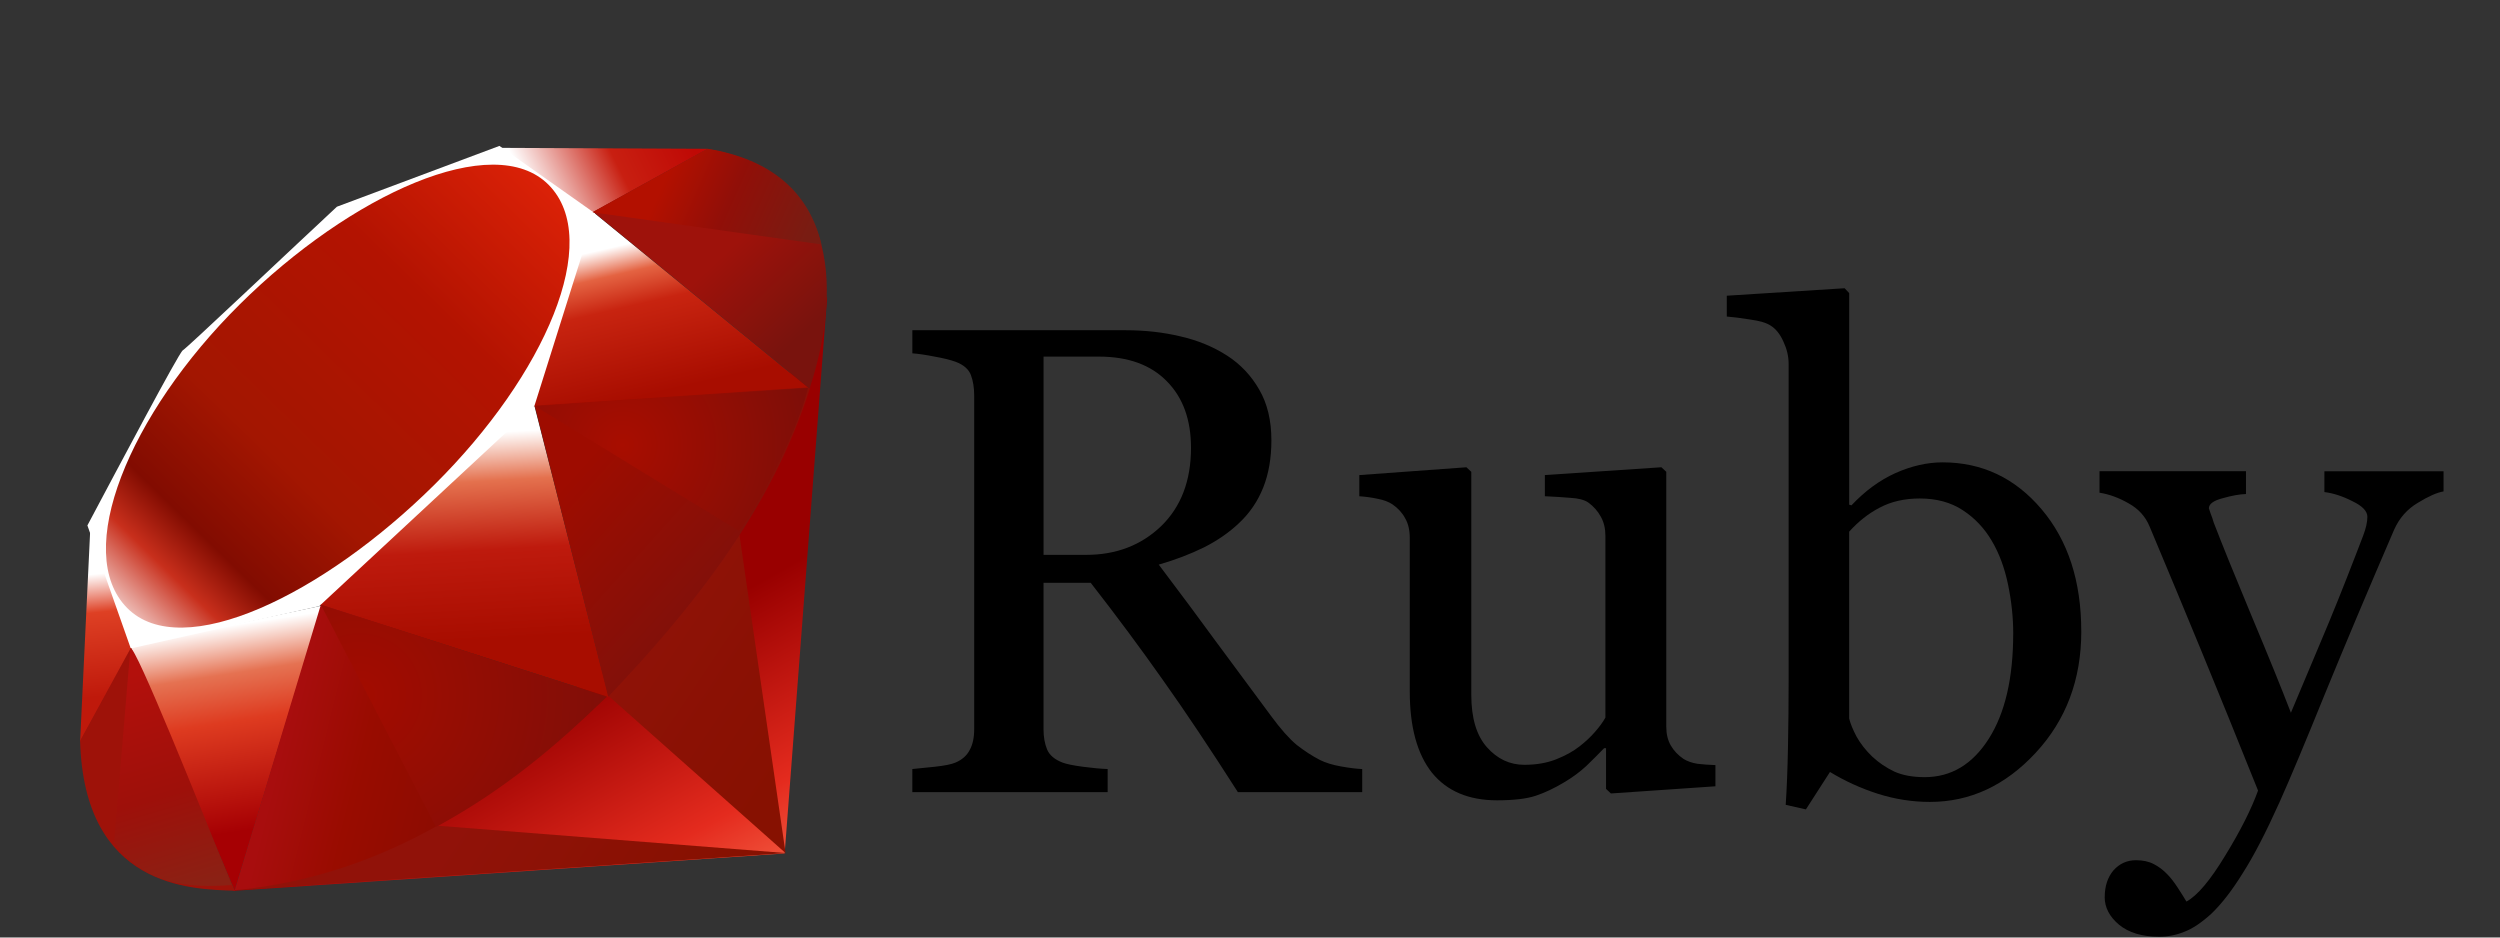 <?xml version="1.0" encoding="UTF-8" standalone="no"?>
<!-- Generator: Adobe Illustrator 12.0.1, SVG Export Plug-In . SVG Version: 6.00 Build 51448)  -->

<svg
   xmlns:dc="http://purl.org/dc/elements/1.1/"
   xmlns:cc="http://creativecommons.org/ns#"
   xmlns:rdf="http://www.w3.org/1999/02/22-rdf-syntax-ns#"
   xmlns:svg="http://www.w3.org/2000/svg"
   xmlns="http://www.w3.org/2000/svg"
   xmlns:xlink="http://www.w3.org/1999/xlink"
   xmlns:sodipodi="http://sodipodi.sourceforge.net/DTD/sodipodi-0.dtd"
   xmlns:inkscape="http://www.inkscape.org/namespaces/inkscape"
   version="1.1"
   id="Layer_1"
   width="120"
   height="45"
   viewBox="0 0 120 45"
   overflow="visible"
   enable-background="new 0 0 198.13 197.58"
   xml:space="preserve"
   inkscape:version="0.91 r13725"
   sodipodi:docname="ruby-ar21.svg"
   style="overflow:visible"
   inkscape:export-filename="/home/amarcuse/site/hackerlogos/ruby/ruby-120x60.png"
   inkscape:export-xdpi="90"
   inkscape:export-ydpi="90"><rect x="0" y="0" width="120" height="45" fill="#333333" stroke="none"/><defs
     id="defs3489"><linearGradient
       id="XMLID_17_-9"
       gradientUnits="userSpaceOnUse"
       x1="174.074"
       y1="215.549"
       x2="132.276"
       y2="141.753"><stop
         offset="0"
         style="stop-color:#FB7655"
         id="stop3272-4" /><stop
         offset="0"
         style="stop-color:#FB7655"
         id="stop3274-5" /><stop
         offset="0.41"
         style="stop-color:#E42B1E"
         id="stop3276-1" /><stop
         offset="0.99"
         style="stop-color:#990000"
         id="stop3278-0" /><stop
         offset="1"
         style="stop-color:#990000"
         id="stop3280-3" /></linearGradient><linearGradient
       id="XMLID_18_-7"
       gradientUnits="userSpaceOnUse"
       x1="194.895"
       y1="153.558"
       x2="141.028"
       y2="117.409"><stop
         offset="0"
         style="stop-color:#871101"
         id="stop3285-8" /><stop
         offset="0"
         style="stop-color:#871101"
         id="stop3287-8" /><stop
         offset="0.99"
         style="stop-color:#911209"
         id="stop3289-6" /><stop
         offset="1"
         style="stop-color:#911209"
         id="stop3291-0" /></linearGradient><linearGradient
       id="XMLID_19_-4"
       gradientUnits="userSpaceOnUse"
       x1="151.795"
       y1="217.785"
       x2="97.93"
       y2="181.638"><stop
         offset="0"
         style="stop-color:#871101"
         id="stop3296-6" /><stop
         offset="0"
         style="stop-color:#871101"
         id="stop3298-7" /><stop
         offset="0.99"
         style="stop-color:#911209"
         id="stop3300-6" /><stop
         offset="1"
         style="stop-color:#911209"
         id="stop3302-0" /></linearGradient><linearGradient
       id="XMLID_20_-9"
       gradientUnits="userSpaceOnUse"
       x1="38.696"
       y1="127.391"
       x2="47.047"
       y2="181.661"><stop
         offset="0"
         style="stop-color:#FFFFFF"
         id="stop3307-7" /><stop
         offset="0"
         style="stop-color:#FFFFFF"
         id="stop3309-5" /><stop
         offset="0.23"
         style="stop-color:#E57252"
         id="stop3311-9" /><stop
         offset="0.46"
         style="stop-color:#DE3B20"
         id="stop3313-7" /><stop
         offset="0.99"
         style="stop-color:#A60003"
         id="stop3315-8" /><stop
         offset="1"
         style="stop-color:#A60003"
         id="stop3317-5" /></linearGradient><linearGradient
       id="XMLID_21_-3"
       gradientUnits="userSpaceOnUse"
       x1="96.133"
       y1="76.715"
       x2="99.21"
       y2="132.102"><stop
         offset="0"
         style="stop-color:#FFFFFF"
         id="stop3322-3" /><stop
         offset="0"
         style="stop-color:#FFFFFF"
         id="stop3324-8" /><stop
         offset="0.23"
         style="stop-color:#E4714E"
         id="stop3326-3" /><stop
         offset="0.56"
         style="stop-color:#BE1A0D"
         id="stop3328-7" /><stop
         offset="0.99"
         style="stop-color:#A80D00"
         id="stop3330-9" /><stop
         offset="1"
         style="stop-color:#A80D00"
         id="stop3332-3" /></linearGradient><linearGradient
       id="XMLID_22_-7"
       gradientUnits="userSpaceOnUse"
       x1="147.103"
       y1="25.521"
       x2="156.314"
       y2="65.216"><stop
         offset="0"
         style="stop-color:#FFFFFF"
         id="stop3337-8" /><stop
         offset="0"
         style="stop-color:#FFFFFF"
         id="stop3339-7" /><stop
         offset="0.18"
         style="stop-color:#E46342"
         id="stop3341-4" /><stop
         offset="0.4"
         style="stop-color:#C82410"
         id="stop3343-1" /><stop
         offset="0.99"
         style="stop-color:#A80D00"
         id="stop3345-9" /><stop
         offset="1"
         style="stop-color:#A80D00"
         id="stop3347-0" /></linearGradient><linearGradient
       id="XMLID_23_-9"
       gradientUnits="userSpaceOnUse"
       x1="118.976"
       y1="11.541"
       x2="158.669"
       y2="-8.305"><stop
         offset="0"
         style="stop-color:#FFFFFF"
         id="stop3352-8" /><stop
         offset="0"
         style="stop-color:#FFFFFF"
         id="stop3354-8" /><stop
         offset="0.54"
         style="stop-color:#C81F11"
         id="stop3356-5" /><stop
         offset="0.99"
         style="stop-color:#BF0905"
         id="stop3358-8" /><stop
         offset="1"
         style="stop-color:#BF0905"
         id="stop3360-4" /></linearGradient><linearGradient
       id="XMLID_24_-3"
       gradientUnits="userSpaceOnUse"
       x1="3.903"
       y1="113.555"
       x2="7.17"
       y2="146.263"><stop
         offset="0"
         style="stop-color:#FFFFFF"
         id="stop3365-7" /><stop
         offset="0"
         style="stop-color:#FFFFFF"
         id="stop3367-1" /><stop
         offset="0.31"
         style="stop-color:#DE4024"
         id="stop3369-3" /><stop
         offset="0.99"
         style="stop-color:#BF190B"
         id="stop3371-8" /><stop
         offset="1"
         style="stop-color:#BF190B"
         id="stop3373-0" /></linearGradient><linearGradient
       id="XMLID_25_-9"
       gradientUnits="userSpaceOnUse"
       x1="-18.556"
       y1="155.105"
       x2="135.015"
       y2="-2.809"><stop
         offset="0"
         style="stop-color:#BD0012"
         id="stop3380-7" /><stop
         offset="0"
         style="stop-color:#BD0012"
         id="stop3382-9" /><stop
         offset="0.07"
         style="stop-color:#FFFFFF"
         id="stop3384-9" /><stop
         offset="0.17"
         style="stop-color:#FFFFFF"
         id="stop3386-3" /><stop
         offset="0.27"
         style="stop-color:#C82F1C"
         id="stop3388-2" /><stop
         offset="0.33"
         style="stop-color:#820C01"
         id="stop3390-4" /><stop
         offset="0.46"
         style="stop-color:#A31601"
         id="stop3392-3" /><stop
         offset="0.72"
         style="stop-color:#B31301"
         id="stop3394-7" /><stop
         offset="0.99"
         style="stop-color:#E82609"
         id="stop3396-1" /><stop
         offset="1"
         style="stop-color:#E82609"
         id="stop3398-2" /></linearGradient><linearGradient
       id="XMLID_26_-2"
       gradientUnits="userSpaceOnUse"
       x1="99.075"
       y1="171.033"
       x2="52.818"
       y2="159.617"><stop
         offset="0"
         style="stop-color:#8C0C01"
         id="stop3403-0" /><stop
         offset="0"
         style="stop-color:#8C0C01"
         id="stop3405-2" /><stop
         offset="0.54"
         style="stop-color:#990C00"
         id="stop3407-1" /><stop
         offset="0.99"
         style="stop-color:#A80D0E"
         id="stop3409-7" /><stop
         offset="1"
         style="stop-color:#A80D0E"
         id="stop3411-5" /></linearGradient><linearGradient
       id="XMLID_27_-1"
       gradientUnits="userSpaceOnUse"
       x1="178.526"
       y1="115.515"
       x2="137.433"
       y2="78.684"><stop
         offset="0"
         style="stop-color:#7E110B"
         id="stop3416-7" /><stop
         offset="0"
         style="stop-color:#7E110B"
         id="stop3418-4" /><stop
         offset="0.99"
         style="stop-color:#9E0C00"
         id="stop3420-1" /><stop
         offset="1"
         style="stop-color:#9E0C00"
         id="stop3422-7" /></linearGradient><linearGradient
       id="XMLID_28_-1"
       gradientUnits="userSpaceOnUse"
       x1="193.624"
       y1="47.937"
       x2="173.154"
       y2="26.054"><stop
         offset="0"
         style="stop-color:#79130D"
         id="stop3427-1" /><stop
         offset="0"
         style="stop-color:#79130D"
         id="stop3429-1" /><stop
         offset="0.99"
         style="stop-color:#9E120B"
         id="stop3431-7" /><stop
         offset="1"
         style="stop-color:#9E120B"
         id="stop3433-0" /></linearGradient><radialGradient
       id="XMLID_29_-4"
       cx="143.832"
       cy="79.388"
       r="50.358"
       gradientUnits="userSpaceOnUse"><stop
         offset="0"
         style="stop-color:#A80D00"
         id="stop3440-0" /><stop
         offset="0"
         style="stop-color:#A80D00"
         id="stop3442-8" /><stop
         offset="0.99"
         style="stop-color:#7E0E08"
         id="stop3444-5" /><stop
         offset="1"
         style="stop-color:#7E0E08"
         id="stop3446-1" /></radialGradient><radialGradient
       id="XMLID_30_-6"
       cx="74.092"
       cy="145.751"
       r="66.944"
       gradientUnits="userSpaceOnUse"><stop
         offset="0"
         style="stop-color:#A30C00"
         id="stop3451-6" /><stop
         offset="0"
         style="stop-color:#A30C00"
         id="stop3453-2" /><stop
         offset="0.99"
         style="stop-color:#800E08"
         id="stop3455-1" /><stop
         offset="1"
         style="stop-color:#800E08"
         id="stop3457-9" /></radialGradient><linearGradient
       id="XMLID_31_-6"
       gradientUnits="userSpaceOnUse"
       x1="26.67"
       y1="197.336"
       x2="9.989"
       y2="140.742"><stop
         offset="0"
         style="stop-color:#8B2114"
         id="stop3462-4" /><stop
         offset="0"
         style="stop-color:#8B2114"
         id="stop3464-8" /><stop
         offset="0.43"
         style="stop-color:#9E100A"
         id="stop3466-0" /><stop
         offset="0.99"
         style="stop-color:#B3100C"
         id="stop3468-8" /><stop
         offset="1"
         style="stop-color:#B3100C"
         id="stop3470-1" /></linearGradient><linearGradient
       id="XMLID_32_-0"
       gradientUnits="userSpaceOnUse"
       x1="154.641"
       y1="9.798"
       x2="192.039"
       y2="26.306"><stop
         offset="0"
         style="stop-color:#B31000"
         id="stop3475-2" /><stop
         offset="0"
         style="stop-color:#B31000"
         id="stop3477-2" /><stop
         offset="0.44"
         style="stop-color:#910F08"
         id="stop3479-9" /><stop
         offset="0.99"
         style="stop-color:#791C12"
         id="stop3481-7" /><stop
         offset="1"
         style="stop-color:#791C12"
         id="stop3483-5" /></linearGradient><linearGradient
       y2="141.753"
       x2="132.276"
       y1="215.549"
       x1="174.074"
       gradientUnits="userSpaceOnUse"
       id="linearGradient3448"
       xlink:href="#XMLID_17_-9"
       inkscape:collect="always" /><linearGradient
       y2="141.753"
       x2="132.276"
       y1="215.549"
       x1="174.074"
       gradientUnits="userSpaceOnUse"
       id="linearGradient3448-4"
       xlink:href="#XMLID_17_-9-6"
       inkscape:collect="always" /><linearGradient
       id="XMLID_17_-9-6"
       gradientUnits="userSpaceOnUse"
       x1="174.074"
       y1="215.549"
       x2="132.276"
       y2="141.753"><stop
         offset="0"
         style="stop-color:#FB7655"
         id="stop3272-4-2" /><stop
         offset="0"
         style="stop-color:#FB7655"
         id="stop3274-5-8" /><stop
         offset="0.41"
         style="stop-color:#E42B1E"
         id="stop3276-1-2" /><stop
         offset="0.99"
         style="stop-color:#990000"
         id="stop3278-0-0" /><stop
         offset="1"
         style="stop-color:#990000"
         id="stop3280-3-4" /></linearGradient><linearGradient
       id="XMLID_18_-7-8"
       gradientUnits="userSpaceOnUse"
       x1="194.895"
       y1="153.558"
       x2="141.028"
       y2="117.409"><stop
         offset="0"
         style="stop-color:#871101"
         id="stop3285-8-1" /><stop
         offset="0"
         style="stop-color:#871101"
         id="stop3287-8-6" /><stop
         offset="0.99"
         style="stop-color:#911209"
         id="stop3289-6-2" /><stop
         offset="1"
         style="stop-color:#911209"
         id="stop3291-0-8" /></linearGradient><linearGradient
       id="XMLID_19_-4-4"
       gradientUnits="userSpaceOnUse"
       x1="151.795"
       y1="217.785"
       x2="97.93"
       y2="181.638"><stop
         offset="0"
         style="stop-color:#871101"
         id="stop3296-6-6" /><stop
         offset="0"
         style="stop-color:#871101"
         id="stop3298-7-7" /><stop
         offset="0.99"
         style="stop-color:#911209"
         id="stop3300-6-6" /><stop
         offset="1"
         style="stop-color:#911209"
         id="stop3302-0-9" /></linearGradient><linearGradient
       id="XMLID_20_-9-2"
       gradientUnits="userSpaceOnUse"
       x1="38.696"
       y1="127.391"
       x2="47.047"
       y2="181.661"><stop
         offset="0"
         style="stop-color:#FFFFFF"
         id="stop3307-7-3" /><stop
         offset="0"
         style="stop-color:#FFFFFF"
         id="stop3309-5-9" /><stop
         offset="0.23"
         style="stop-color:#E57252"
         id="stop3311-9-4" /><stop
         offset="0.46"
         style="stop-color:#DE3B20"
         id="stop3313-7-8" /><stop
         offset="0.99"
         style="stop-color:#A60003"
         id="stop3315-8-8" /><stop
         offset="1"
         style="stop-color:#A60003"
         id="stop3317-5-7" /></linearGradient><linearGradient
       id="XMLID_21_-3-9"
       gradientUnits="userSpaceOnUse"
       x1="96.133"
       y1="76.715"
       x2="99.21"
       y2="132.102"><stop
         offset="0"
         style="stop-color:#FFFFFF"
         id="stop3322-3-8" /><stop
         offset="0"
         style="stop-color:#FFFFFF"
         id="stop3324-8-9" /><stop
         offset="0.23"
         style="stop-color:#E4714E"
         id="stop3326-3-0" /><stop
         offset="0.56"
         style="stop-color:#BE1A0D"
         id="stop3328-7-5" /><stop
         offset="0.99"
         style="stop-color:#A80D00"
         id="stop3330-9-5" /><stop
         offset="1"
         style="stop-color:#A80D00"
         id="stop3332-3-7" /></linearGradient><linearGradient
       id="XMLID_22_-7-9"
       gradientUnits="userSpaceOnUse"
       x1="147.103"
       y1="25.521"
       x2="156.314"
       y2="65.216"><stop
         offset="0"
         style="stop-color:#FFFFFF"
         id="stop3337-8-4" /><stop
         offset="0"
         style="stop-color:#FFFFFF"
         id="stop3339-7-9" /><stop
         offset="0.18"
         style="stop-color:#E46342"
         id="stop3341-4-9" /><stop
         offset="0.4"
         style="stop-color:#C82410"
         id="stop3343-1-6" /><stop
         offset="0.99"
         style="stop-color:#A80D00"
         id="stop3345-9-2" /><stop
         offset="1"
         style="stop-color:#A80D00"
         id="stop3347-0-3" /></linearGradient><linearGradient
       id="XMLID_23_-9-6"
       gradientUnits="userSpaceOnUse"
       x1="118.976"
       y1="11.541"
       x2="158.669"
       y2="-8.305"><stop
         offset="0"
         style="stop-color:#FFFFFF"
         id="stop3352-8-3" /><stop
         offset="0"
         style="stop-color:#FFFFFF"
         id="stop3354-8-2" /><stop
         offset="0.54"
         style="stop-color:#C81F11"
         id="stop3356-5-8" /><stop
         offset="0.99"
         style="stop-color:#BF0905"
         id="stop3358-8-3" /><stop
         offset="1"
         style="stop-color:#BF0905"
         id="stop3360-4-6" /></linearGradient><linearGradient
       id="XMLID_24_-3-4"
       gradientUnits="userSpaceOnUse"
       x1="3.903"
       y1="113.555"
       x2="7.17"
       y2="146.263"><stop
         offset="0"
         style="stop-color:#FFFFFF"
         id="stop3365-7-2" /><stop
         offset="0"
         style="stop-color:#FFFFFF"
         id="stop3367-1-5" /><stop
         offset="0.31"
         style="stop-color:#DE4024"
         id="stop3369-3-5" /><stop
         offset="0.99"
         style="stop-color:#BF190B"
         id="stop3371-8-5" /><stop
         offset="1"
         style="stop-color:#BF190B"
         id="stop3373-0-8" /></linearGradient><linearGradient
       id="XMLID_25_-9-6"
       gradientUnits="userSpaceOnUse"
       x1="-18.556"
       y1="155.105"
       x2="135.015"
       y2="-2.809"><stop
         offset="0"
         style="stop-color:#BD0012"
         id="stop3380-7-9" /><stop
         offset="0"
         style="stop-color:#BD0012"
         id="stop3382-9-9" /><stop
         offset="0.07"
         style="stop-color:#FFFFFF"
         id="stop3384-9-4" /><stop
         offset="0.17"
         style="stop-color:#FFFFFF"
         id="stop3386-3-7" /><stop
         offset="0.27"
         style="stop-color:#C82F1C"
         id="stop3388-2-0" /><stop
         offset="0.33"
         style="stop-color:#820C01"
         id="stop3390-4-5" /><stop
         offset="0.46"
         style="stop-color:#A31601"
         id="stop3392-3-8" /><stop
         offset="0.72"
         style="stop-color:#B31301"
         id="stop3394-7-0" /><stop
         offset="0.99"
         style="stop-color:#E82609"
         id="stop3396-1-0" /><stop
         offset="1"
         style="stop-color:#E82609"
         id="stop3398-2-5" /></linearGradient><linearGradient
       id="XMLID_26_-2-8"
       gradientUnits="userSpaceOnUse"
       x1="99.075"
       y1="171.033"
       x2="52.818"
       y2="159.617"><stop
         offset="0"
         style="stop-color:#8C0C01"
         id="stop3403-0-2" /><stop
         offset="0"
         style="stop-color:#8C0C01"
         id="stop3405-2-9" /><stop
         offset="0.54"
         style="stop-color:#990C00"
         id="stop3407-1-9" /><stop
         offset="0.99"
         style="stop-color:#A80D0E"
         id="stop3409-7-3" /><stop
         offset="1"
         style="stop-color:#A80D0E"
         id="stop3411-5-7" /></linearGradient><linearGradient
       id="XMLID_27_-1-3"
       gradientUnits="userSpaceOnUse"
       x1="178.526"
       y1="115.515"
       x2="137.433"
       y2="78.684"><stop
         offset="0"
         style="stop-color:#7E110B"
         id="stop3416-7-7" /><stop
         offset="0"
         style="stop-color:#7E110B"
         id="stop3418-4-3" /><stop
         offset="0.99"
         style="stop-color:#9E0C00"
         id="stop3420-1-7" /><stop
         offset="1"
         style="stop-color:#9E0C00"
         id="stop3422-7-1" /></linearGradient><linearGradient
       id="XMLID_28_-1-3"
       gradientUnits="userSpaceOnUse"
       x1="193.624"
       y1="47.937"
       x2="173.154"
       y2="26.054"><stop
         offset="0"
         style="stop-color:#79130D"
         id="stop3427-1-2" /><stop
         offset="0"
         style="stop-color:#79130D"
         id="stop3429-1-9" /><stop
         offset="0.99"
         style="stop-color:#9E120B"
         id="stop3431-7-7" /><stop
         offset="1"
         style="stop-color:#9E120B"
         id="stop3433-0-5" /></linearGradient><radialGradient
       id="XMLID_29_-4-4"
       cx="143.832"
       cy="79.388"
       r="50.358"
       gradientUnits="userSpaceOnUse"><stop
         offset="0"
         style="stop-color:#A80D00"
         id="stop3440-0-4" /><stop
         offset="0"
         style="stop-color:#A80D00"
         id="stop3442-8-0" /><stop
         offset="0.99"
         style="stop-color:#7E0E08"
         id="stop3444-5-5" /><stop
         offset="1"
         style="stop-color:#7E0E08"
         id="stop3446-1-1" /></radialGradient><radialGradient
       id="XMLID_30_-6-1"
       cx="74.092"
       cy="145.751"
       r="66.944"
       gradientUnits="userSpaceOnUse"><stop
         offset="0"
         style="stop-color:#A30C00"
         id="stop3451-6-6" /><stop
         offset="0"
         style="stop-color:#A30C00"
         id="stop3453-2-5" /><stop
         offset="0.99"
         style="stop-color:#800E08"
         id="stop3455-1-0" /><stop
         offset="1"
         style="stop-color:#800E08"
         id="stop3457-9-6" /></radialGradient><linearGradient
       id="XMLID_31_-6-2"
       gradientUnits="userSpaceOnUse"
       x1="26.67"
       y1="197.336"
       x2="9.989"
       y2="140.742"><stop
         offset="0"
         style="stop-color:#8B2114"
         id="stop3462-4-8" /><stop
         offset="0"
         style="stop-color:#8B2114"
         id="stop3464-8-9" /><stop
         offset="0.43"
         style="stop-color:#9E100A"
         id="stop3466-0-3" /><stop
         offset="0.99"
         style="stop-color:#B3100C"
         id="stop3468-8-6" /><stop
         offset="1"
         style="stop-color:#B3100C"
         id="stop3470-1-9" /></linearGradient><linearGradient
       id="XMLID_32_-0-7"
       gradientUnits="userSpaceOnUse"
       x1="154.641"
       y1="9.798"
       x2="192.039"
       y2="26.306"><stop
         offset="0"
         style="stop-color:#B31000"
         id="stop3475-2-5" /><stop
         offset="0"
         style="stop-color:#B31000"
         id="stop3477-2-8" /><stop
         offset="0.44"
         style="stop-color:#910F08"
         id="stop3479-9-0" /><stop
         offset="0.99"
         style="stop-color:#791C12"
         id="stop3481-7-3" /><stop
         offset="1"
         style="stop-color:#791C12"
         id="stop3483-5-2" /></linearGradient><linearGradient
       y2="26.306"
       x2="192.039"
       y1="9.798"
       x1="154.641"
       gradientUnits="userSpaceOnUse"
       id="linearGradient3658"
       xlink:href="#XMLID_32_-0-7"
       inkscape:collect="always" /></defs><sodipodi:namedview
     pagecolor="#ffffff"
     bordercolor="#666666"
     borderopacity="1"
     objecttolerance="10"
     gridtolerance="10"
     guidetolerance="10"
     inkscape:pageopacity="0"
     inkscape:pageshadow="2"
     inkscape:window-width="1535"
     inkscape:window-height="1176"
     id="namedview3487"
     showgrid="false"
     inkscape:zoom="8.2613642"
     inkscape:cx="63.904915"
     inkscape:cy="30"
     inkscape:window-x="65"
     inkscape:window-y="24"
     inkscape:window-maximized="1"
     inkscape:current-layer="Layer_1" /><linearGradient
     id="XMLID_17_"
     gradientUnits="userSpaceOnUse"
     x1="174.074"
     y1="215.549"
     x2="132.276"
     y2="141.753"><stop
       offset="0"
       style="stop-color:#FB7655"
       id="stop3272" /><stop
       offset="0"
       style="stop-color:#FB7655"
       id="stop3274" /><stop
       offset="0.41"
       style="stop-color:#E42B1E"
       id="stop3276" /><stop
       offset="0.99"
       style="stop-color:#990000"
       id="stop3278" /><stop
       offset="1"
       style="stop-color:#990000"
       id="stop3280" /></linearGradient><linearGradient
     id="XMLID_18_"
     gradientUnits="userSpaceOnUse"
     x1="194.895"
     y1="153.558"
     x2="141.028"
     y2="117.409"><stop
       offset="0"
       style="stop-color:#871101"
       id="stop3285" /><stop
       offset="0"
       style="stop-color:#871101"
       id="stop3287" /><stop
       offset="0.99"
       style="stop-color:#911209"
       id="stop3289" /><stop
       offset="1"
       style="stop-color:#911209"
       id="stop3291" /></linearGradient><linearGradient
     id="XMLID_19_"
     gradientUnits="userSpaceOnUse"
     x1="151.795"
     y1="217.785"
     x2="97.93"
     y2="181.638"><stop
       offset="0"
       style="stop-color:#871101"
       id="stop3296" /><stop
       offset="0"
       style="stop-color:#871101"
       id="stop3298" /><stop
       offset="0.99"
       style="stop-color:#911209"
       id="stop3300" /><stop
       offset="1"
       style="stop-color:#911209"
       id="stop3302" /></linearGradient><linearGradient
     id="XMLID_20_"
     gradientUnits="userSpaceOnUse"
     x1="38.696"
     y1="127.391"
     x2="47.047"
     y2="181.661"><stop
       offset="0"
       style="stop-color:#FFFFFF"
       id="stop3307" /><stop
       offset="0"
       style="stop-color:#FFFFFF"
       id="stop3309" /><stop
       offset="0.23"
       style="stop-color:#E57252"
       id="stop3311" /><stop
       offset="0.46"
       style="stop-color:#DE3B20"
       id="stop3313" /><stop
       offset="0.99"
       style="stop-color:#A60003"
       id="stop3315" /><stop
       offset="1"
       style="stop-color:#A60003"
       id="stop3317" /></linearGradient><linearGradient
     id="XMLID_21_"
     gradientUnits="userSpaceOnUse"
     x1="96.133"
     y1="76.715"
     x2="99.21"
     y2="132.102"><stop
       offset="0"
       style="stop-color:#FFFFFF"
       id="stop3322" /><stop
       offset="0"
       style="stop-color:#FFFFFF"
       id="stop3324" /><stop
       offset="0.23"
       style="stop-color:#E4714E"
       id="stop3326" /><stop
       offset="0.56"
       style="stop-color:#BE1A0D"
       id="stop3328" /><stop
       offset="0.99"
       style="stop-color:#A80D00"
       id="stop3330" /><stop
       offset="1"
       style="stop-color:#A80D00"
       id="stop3332" /></linearGradient><linearGradient
     id="XMLID_22_"
     gradientUnits="userSpaceOnUse"
     x1="147.103"
     y1="25.521"
     x2="156.314"
     y2="65.216"><stop
       offset="0"
       style="stop-color:#FFFFFF"
       id="stop3337" /><stop
       offset="0"
       style="stop-color:#FFFFFF"
       id="stop3339" /><stop
       offset="0.18"
       style="stop-color:#E46342"
       id="stop3341" /><stop
       offset="0.4"
       style="stop-color:#C82410"
       id="stop3343" /><stop
       offset="0.99"
       style="stop-color:#A80D00"
       id="stop3345" /><stop
       offset="1"
       style="stop-color:#A80D00"
       id="stop3347" /></linearGradient><linearGradient
     id="XMLID_23_"
     gradientUnits="userSpaceOnUse"
     x1="118.976"
     y1="11.541"
     x2="158.669"
     y2="-8.305"><stop
       offset="0"
       style="stop-color:#FFFFFF"
       id="stop3352" /><stop
       offset="0"
       style="stop-color:#FFFFFF"
       id="stop3354" /><stop
       offset="0.54"
       style="stop-color:#C81F11"
       id="stop3356" /><stop
       offset="0.99"
       style="stop-color:#BF0905"
       id="stop3358" /><stop
       offset="1"
       style="stop-color:#BF0905"
       id="stop3360" /></linearGradient><linearGradient
     id="XMLID_24_"
     gradientUnits="userSpaceOnUse"
     x1="3.903"
     y1="113.555"
     x2="7.17"
     y2="146.263"><stop
       offset="0"
       style="stop-color:#FFFFFF"
       id="stop3365" /><stop
       offset="0"
       style="stop-color:#FFFFFF"
       id="stop3367" /><stop
       offset="0.31"
       style="stop-color:#DE4024"
       id="stop3369" /><stop
       offset="0.99"
       style="stop-color:#BF190B"
       id="stop3371" /><stop
       offset="1"
       style="stop-color:#BF190B"
       id="stop3373" /></linearGradient><linearGradient
     id="XMLID_25_"
     gradientUnits="userSpaceOnUse"
     x1="-18.556"
     y1="155.105"
     x2="135.015"
     y2="-2.809"><stop
       offset="0"
       style="stop-color:#BD0012"
       id="stop3380" /><stop
       offset="0"
       style="stop-color:#BD0012"
       id="stop3382" /><stop
       offset="0.07"
       style="stop-color:#FFFFFF"
       id="stop3384" /><stop
       offset="0.17"
       style="stop-color:#FFFFFF"
       id="stop3386" /><stop
       offset="0.27"
       style="stop-color:#C82F1C"
       id="stop3388" /><stop
       offset="0.33"
       style="stop-color:#820C01"
       id="stop3390" /><stop
       offset="0.46"
       style="stop-color:#A31601"
       id="stop3392" /><stop
       offset="0.72"
       style="stop-color:#B31301"
       id="stop3394" /><stop
       offset="0.99"
       style="stop-color:#E82609"
       id="stop3396" /><stop
       offset="1"
       style="stop-color:#E82609"
       id="stop3398" /></linearGradient><linearGradient
     id="XMLID_26_"
     gradientUnits="userSpaceOnUse"
     x1="99.075"
     y1="171.033"
     x2="52.818"
     y2="159.617"><stop
       offset="0"
       style="stop-color:#8C0C01"
       id="stop3403" /><stop
       offset="0"
       style="stop-color:#8C0C01"
       id="stop3405" /><stop
       offset="0.54"
       style="stop-color:#990C00"
       id="stop3407" /><stop
       offset="0.99"
       style="stop-color:#A80D0E"
       id="stop3409" /><stop
       offset="1"
       style="stop-color:#A80D0E"
       id="stop3411" /></linearGradient><linearGradient
     id="XMLID_27_"
     gradientUnits="userSpaceOnUse"
     x1="178.526"
     y1="115.515"
     x2="137.433"
     y2="78.684"><stop
       offset="0"
       style="stop-color:#7E110B"
       id="stop3416" /><stop
       offset="0"
       style="stop-color:#7E110B"
       id="stop3418" /><stop
       offset="0.99"
       style="stop-color:#9E0C00"
       id="stop3420" /><stop
       offset="1"
       style="stop-color:#9E0C00"
       id="stop3422" /></linearGradient><linearGradient
     id="XMLID_28_"
     gradientUnits="userSpaceOnUse"
     x1="193.624"
     y1="47.937"
     x2="173.154"
     y2="26.054"><stop
       offset="0"
       style="stop-color:#79130D"
       id="stop3427" /><stop
       offset="0"
       style="stop-color:#79130D"
       id="stop3429" /><stop
       offset="0.99"
       style="stop-color:#9E120B"
       id="stop3431" /><stop
       offset="1"
       style="stop-color:#9E120B"
       id="stop3433" /></linearGradient><radialGradient
     id="XMLID_29_"
     cx="143.832"
     cy="79.388"
     r="50.358"
     gradientUnits="userSpaceOnUse"><stop
       offset="0"
       style="stop-color:#A80D00"
       id="stop3440" /><stop
       offset="0"
       style="stop-color:#A80D00"
       id="stop3442" /><stop
       offset="0.99"
       style="stop-color:#7E0E08"
       id="stop3444" /><stop
       offset="1"
       style="stop-color:#7E0E08"
       id="stop3446" /></radialGradient><radialGradient
     id="XMLID_30_"
     cx="74.092"
     cy="145.751"
     r="66.944"
     gradientUnits="userSpaceOnUse"><stop
       offset="0"
       style="stop-color:#A30C00"
       id="stop3451" /><stop
       offset="0"
       style="stop-color:#A30C00"
       id="stop3453" /><stop
       offset="0.99"
       style="stop-color:#800E08"
       id="stop3455" /><stop
       offset="1"
       style="stop-color:#800E08"
       id="stop3457" /></radialGradient><linearGradient
     id="XMLID_31_"
     gradientUnits="userSpaceOnUse"
     x1="26.67"
     y1="197.336"
     x2="9.989"
     y2="140.742"><stop
       offset="0"
       style="stop-color:#8B2114"
       id="stop3462" /><stop
       offset="0"
       style="stop-color:#8B2114"
       id="stop3464" /><stop
       offset="0.43"
       style="stop-color:#9E100A"
       id="stop3466" /><stop
       offset="0.99"
       style="stop-color:#B3100C"
       id="stop3468" /><stop
       offset="1"
       style="stop-color:#B3100C"
       id="stop3470" /></linearGradient><linearGradient
     id="XMLID_32_"
     gradientUnits="userSpaceOnUse"
     x1="154.641"
     y1="9.798"
     x2="192.039"
     y2="26.306"><stop
       offset="0"
       style="stop-color:#B31000"
       id="stop3475" /><stop
       offset="0"
       style="stop-color:#B31000"
       id="stop3477" /><stop
       offset="0.44"
       style="stop-color:#910F08"
       id="stop3479" /><stop
       offset="0.99"
       style="stop-color:#791C12"
       id="stop3481" /><stop
       offset="1"
       style="stop-color:#791C12"
       id="stop3483" /></linearGradient><path
     inkscape:connector-curvature="0"
     id="path3206"
     style="font-size:32px;font-style:normal;font-variant:normal;font-weight:normal;font-stretch:normal;line-height:125%;letter-spacing:0px;word-spacing:0px;fill:#000000;fill-opacity:1;stroke:none;font-family:Georgia;-inkscape-font-specification:Georgia"
     d="m 65.387,38.023 -5.969,0 c -1.323,-2.073 -2.521,-3.865 -3.594,-5.375 -1.063,-1.51 -2.219,-3.068 -3.469,-4.672 l -2.266,0 0,7.031 c -1e-5,0.365 0.057,0.688 0.172,0.969 0.115,0.271 0.359,0.479 0.734,0.625 0.187,0.073 0.516,0.141 0.984,0.203 0.469,0.062 0.865,0.099 1.188,0.109 l 0,1.109 -9.375,0 0,-1.109 c 0.25,-0.021 0.609,-0.057 1.078,-0.109 0.479,-0.052 0.812,-0.12 1,-0.203 0.312,-0.135 0.536,-0.333 0.672,-0.594 0.146,-0.26 0.219,-0.594 0.219,-1 l 0,-16.031 c 0,-0.365 -0.052,-0.687 -0.156,-0.969 -0.104,-0.281 -0.349,-0.495 -0.734,-0.641 -0.26,-0.094 -0.599,-0.177 -1.016,-0.25 -0.417,-0.083 -0.771,-0.135 -1.062,-0.156 l 0,-1.109 10.234,0 c 0.937,3e-5 1.818,0.099 2.641,0.297 0.823,0.188 1.568,0.495 2.234,0.922 0.646,0.417 1.161,0.964 1.547,1.641 0.385,0.667 0.578,1.474 0.578,2.422 -2e-5,0.854 -0.13,1.609 -0.391,2.266 -0.26,0.656 -0.646,1.224 -1.156,1.703 -0.469,0.448 -1.031,0.839 -1.688,1.172 -0.656,0.323 -1.38,0.599 -2.172,0.828 1.094,1.448 2,2.667 2.719,3.656 0.729,0.99 1.62,2.193 2.672,3.609 0.458,0.625 0.87,1.089 1.234,1.391 0.375,0.292 0.745,0.531 1.109,0.719 0.271,0.135 0.609,0.24 1.016,0.312 0.406,0.073 0.745,0.115 1.016,0.125 l 0,1.109 M 57.168,21.492 C 57.168,20.148 56.783,19.086 56.012,18.305 55.241,17.513 54.152,17.117 52.746,17.117 l -2.656,0 0,9.516 2.047,0 c 1.437,1.1e-5 2.635,-0.458 3.594,-1.375 0.958,-0.927 1.437,-2.182 1.438,-3.766" /><path
     inkscape:connector-curvature="0"
     id="path3208"
     style="font-size:32px;font-style:normal;font-variant:normal;font-weight:normal;font-stretch:normal;line-height:125%;letter-spacing:0px;word-spacing:0px;fill:#000000;fill-opacity:1;stroke:none;font-family:Georgia;-inkscape-font-specification:Georgia"
     d="m 82.34,37.742 -5.016,0.344 -0.234,-0.219 0,-1.953 -0.094,0 c -0.25,0.26 -0.531,0.542 -0.844,0.844 -0.313,0.292 -0.672,0.557 -1.078,0.797 -0.469,0.281 -0.922,0.495 -1.359,0.641 -0.438,0.146 -1.057,0.219 -1.859,0.219 -1.365,0 -2.406,-0.443 -3.125,-1.328 -0.708,-0.896 -1.062,-2.193 -1.062,-3.891 l 0,-7.375 c 0,-0.375 -0.073,-0.687 -0.219,-0.938 -0.135,-0.26 -0.339,-0.484 -0.609,-0.672 -0.188,-0.125 -0.422,-0.214 -0.703,-0.266 -0.281,-0.062 -0.578,-0.104 -0.891,-0.125 l 0,-1.016 5.141,-0.375 0.234,0.219 0,10.703 c -10e-6,1.115 0.25,1.953 0.75,2.516 0.5,0.563 1.099,0.844 1.797,0.844 0.573,10e-7 1.083,-0.089 1.531,-0.266 0.448,-0.177 0.823,-0.385 1.125,-0.625 0.281,-0.219 0.526,-0.448 0.734,-0.688 0.219,-0.25 0.385,-0.479 0.5,-0.688 l 0,-8.734 c -2e-5,-0.344 -0.073,-0.646 -0.219,-0.906 -0.146,-0.271 -0.349,-0.5 -0.609,-0.688 -0.188,-0.125 -0.469,-0.198 -0.844,-0.219 -0.365,-0.031 -0.776,-0.057 -1.234,-0.078 l 0,-1.016 5.594,-0.375 0.234,0.219 0,12.234 c -2e-5,0.354 0.073,0.656 0.219,0.906 0.146,0.25 0.349,0.464 0.609,0.641 0.187,0.115 0.411,0.193 0.672,0.234 0.26,0.031 0.547,0.052 0.859,0.062 l 0,1.016" /><path
     inkscape:connector-curvature="0"
     id="path3210"
     style="font-size:32px;font-style:normal;font-variant:normal;font-weight:normal;font-stretch:normal;line-height:125%;letter-spacing:0px;word-spacing:0px;fill:#000000;fill-opacity:1;stroke:none;font-family:Georgia;-inkscape-font-specification:Georgia"
     d="m 99.902,30.305 c -2e-5,2.313 -0.729,4.255 -2.188,5.828 -1.458,1.573 -3.151,2.359 -5.078,2.359 -0.844,0 -1.677,-0.13 -2.5,-0.391 -0.813,-0.26 -1.578,-0.609 -2.297,-1.047 l -1.156,1.797 -0.969,-0.219 c 0.052,-0.771 0.088,-1.698 0.109,-2.781 0.021,-1.083 0.031,-2.13 0.031,-3.141 l 0,-15.25 c 0,-0.354 -0.083,-0.708 -0.25,-1.062 -0.156,-0.354 -0.359,-0.609 -0.609,-0.766 -0.198,-0.135 -0.531,-0.234 -1,-0.297 -0.458,-0.073 -0.828,-0.12 -1.109,-0.141 l 0,-1 5.656,-0.359 0.219,0.234 0,10.156 0.109,0.031 c 0.646,-0.687 1.349,-1.203 2.109,-1.547 0.771,-0.344 1.526,-0.516 2.266,-0.516 1.896,1.6e-5 3.479,0.75 4.75,2.25 1.271,1.5 1.906,3.453 1.906,5.859 m -3.266,0.109 c -1e-5,-0.771 -0.083,-1.557 -0.25,-2.359 -0.167,-0.802 -0.427,-1.5 -0.781,-2.094 -0.354,-0.604 -0.818,-1.094 -1.391,-1.469 -0.573,-0.375 -1.26,-0.562 -2.062,-0.562 -0.729,1.4e-5 -1.37,0.146 -1.922,0.438 -0.542,0.281 -1.031,0.667 -1.469,1.156 l 0,8.969 c 0.062,0.25 0.182,0.542 0.359,0.875 0.187,0.333 0.437,0.651 0.75,0.953 0.312,0.292 0.667,0.531 1.062,0.719 0.396,0.177 0.88,0.266 1.453,0.266 1.271,10e-7 2.297,-0.615 3.078,-1.844 0.781,-1.229 1.172,-2.911 1.172,-5.047" /><path
     inkscape:connector-curvature="0"
     id="path3212"
     style="font-size:32px;font-style:normal;font-variant:normal;font-weight:normal;font-stretch:normal;line-height:125%;letter-spacing:0px;word-spacing:0px;fill:#000000;fill-opacity:1;stroke:none;font-family:Georgia;-inkscape-font-specification:Georgia"
     d="m 101.027,43.055 c 0,-0.521 0.141,-0.948 0.422,-1.281 0.292,-0.323 0.651,-0.484 1.078,-0.484 0.333,-3e-6 0.62,0.062 0.859,0.188 0.24,0.125 0.453,0.286 0.641,0.484 0.156,0.156 0.323,0.37 0.5,0.641 0.177,0.271 0.318,0.495 0.422,0.672 0.521,-0.281 1.141,-1.016 1.859,-2.203 0.729,-1.188 1.255,-2.229 1.578,-3.125 -0.99,-2.469 -1.885,-4.677 -2.688,-6.625 -0.802,-1.948 -1.641,-3.964 -2.516,-6.047 -0.198,-0.479 -0.531,-0.849 -1,-1.109 -0.469,-0.271 -0.938,-0.443 -1.406,-0.516 l 0,-1.031 7.031,0 0,1.094 c -0.313,0.01 -0.688,0.078 -1.125,0.203 -0.438,0.115 -0.656,0.276 -0.656,0.484 -10e-6,1.4e-5 0.026,0.078 0.078,0.234 0.062,0.156 0.115,0.307 0.156,0.453 0.396,1.031 1,2.521 1.812,4.469 0.812,1.938 1.443,3.49 1.891,4.656 0.469,-1.115 0.953,-2.266 1.453,-3.453 0.51,-1.198 1.078,-2.609 1.703,-4.234 0.073,-0.198 0.177,-0.469 0.312,-0.812 0.135,-0.354 0.203,-0.656 0.203,-0.906 -1e-5,-0.271 -0.24,-0.521 -0.719,-0.75 -0.469,-0.24 -0.917,-0.385 -1.344,-0.438 l 0,-1 5.719,0 0,0.969 c -0.313,0.052 -0.724,0.234 -1.234,0.547 -0.51,0.302 -0.891,0.734 -1.141,1.297 -1.24,2.875 -2.344,5.495 -3.312,7.859 -0.958,2.365 -1.688,4.104 -2.188,5.219 -0.656,1.458 -1.245,2.594 -1.766,3.406 -0.51,0.823 -1.01,1.469 -1.5,1.938 -0.479,0.437 -0.917,0.729 -1.312,0.875 -0.385,0.156 -0.786,0.234 -1.203,0.234 -0.812,-7e-6 -1.453,-0.193 -1.922,-0.578 -0.458,-0.385 -0.688,-0.828 -0.688,-1.328" /><g
     style="overflow:visible"
     id="g3212-9"
     transform="matrix(0.181,0,0,0.181,3.844,7.003)"><polygon
       id="polygon3282-8"
       points="153.5,130.41 40.38,197.58 186.849,187.641 198.13,39.95 "
       clip-rule="evenodd"
       style="fill:url(#linearGradient3448-4);fill-rule:evenodd" /><polygon
       id="polygon3293-1"
       points="187.089,187.54 174.5,100.65 140.209,145.93 "
       clip-rule="evenodd"
       style="fill:url(#XMLID_18_-7-8);fill-rule:evenodd" /><polygon
       id="polygon3304-0"
       points="187.259,187.54 95.03,180.3 40.87,197.391 "
       clip-rule="evenodd"
       style="fill:url(#XMLID_19_-4-4);fill-rule:evenodd" /><polygon
       id="polygon3319-2"
       points="41,197.41 64.04,121.93 13.34,132.771 "
       clip-rule="evenodd"
       style="fill:url(#XMLID_20_-9-2);fill-rule:evenodd" /><polygon
       id="polygon3334-3"
       points="140.2,146.18 119,63.14 58.33,120.01 "
       clip-rule="evenodd"
       style="fill:url(#XMLID_21_-3-9);fill-rule:evenodd" /><polygon
       id="polygon3349-2"
       points="193.32,64.31 135.97,17.47 120,69.1 "
       clip-rule="evenodd"
       style="fill:url(#XMLID_22_-7-9);fill-rule:evenodd" /><polygon
       id="polygon3362-1"
       points="166.5,0.77 132.77,19.41 111.49,0.52 "
       clip-rule="evenodd"
       style="fill:url(#XMLID_23_-9-6);fill-rule:evenodd" /><polygon
       id="polygon3375-8"
       points="0,158.09 14.13,132.32 2.7,101.62 "
       clip-rule="evenodd"
       style="fill:url(#XMLID_24_-3-4);fill-rule:evenodd" /><path
       id="path3377-6"
       d="m 1.94,100.65 11.5,32.62 49.97,-11.211 57.05,-53.02 L 136.56,17.9 111.209,0 68.109,16.13 C 54.53,28.76 28.18,53.75 27.23,54.22 26.29,54.7 9.83,85.81 1.94,100.65 z"
       clip-rule="evenodd"
       inkscape:connector-curvature="0"
       style="fill:#ffffff;fill-rule:evenodd" /><path
       id="path3400-6"
       d="m 42.32,42.05 c 29.43,-29.18 67.37,-46.42 81.93,-31.73 14.551,14.69 -0.88,50.39 -30.31,79.56 -29.43,29.17 -66.9,47.36 -81.45,32.67 -14.56,-14.68 0.4,-51.33 29.83,-80.5 z"
       clip-rule="evenodd"
       inkscape:connector-curvature="0"
       style="fill:url(#XMLID_25_-9-6);fill-rule:evenodd" /><path
       id="path3413-0"
       d="m 41,197.38 22.86,-75.72 75.92,24.39 C 112.33,171.79 81.8,193.55 41,197.38 z"
       clip-rule="evenodd"
       inkscape:connector-curvature="0"
       style="fill:url(#XMLID_26_-2-8);fill-rule:evenodd" /><path
       id="path3424-3"
       d="m 120.56,68.89 19.49,77.2 C 162.98,121.98 183.56,96.06 193.639,64 l -73.079,4.89 z"
       clip-rule="evenodd"
       inkscape:connector-curvature="0"
       style="fill:url(#XMLID_27_-1-3);fill-rule:evenodd" /><path
       id="path3435-9"
       d="m 193.44,64.39 c 7.8,-23.54 9.6,-57.31 -27.181,-63.58 l -30.18,16.67 57.361,46.91 z"
       clip-rule="evenodd"
       inkscape:connector-curvature="0"
       style="fill:url(#XMLID_28_-1-3);fill-rule:evenodd" /><path
       id="path3437-4"
       d="m 0,157.75 c 1.08,38.851 29.11,39.43 41.05,39.771 L 13.47,133.11 0,157.75 z"
       clip-rule="evenodd"
       inkscape:connector-curvature="0"
       style="fill:#9e1209;fill-rule:evenodd" /><path
       id="path3448-9"
       d="m 120.669,69.01 c 17.62,10.83 53.131,32.58 53.851,32.98 1.119,0.63 15.31,-23.93 18.53,-37.81 l -72.381,4.83 z"
       clip-rule="evenodd"
       inkscape:connector-curvature="0"
       style="fill:url(#XMLID_29_-4-4);fill-rule:evenodd" /><path
       id="path3459-6"
       d="m 63.83,121.66 30.56,58.96 c 18.07,-9.8 32.22,-21.74 45.18,-34.53 L 63.83,121.66 z"
       clip-rule="evenodd"
       inkscape:connector-curvature="0"
       style="fill:url(#XMLID_30_-6-1);fill-rule:evenodd" /><path
       id="path3472-4"
       d="m 13.35,133.19 -4.33,51.56 c 8.17,11.16 19.41,12.13 31.2,11.26 -8.53,-21.23 -25.57,-63.68 -26.87,-62.82 z"
       clip-rule="evenodd"
       inkscape:connector-curvature="0"
       style="fill:url(#XMLID_31_-6-2);fill-rule:evenodd" /><path
       id="path3485-6"
       d="m 135.9,17.61 60.71,8.52 C 193.37,12.4 183.42,3.54 166.46,0.77 L 135.9,17.61 z"
       clip-rule="evenodd"
       inkscape:connector-curvature="0"
       style="fill:url(#linearGradient3658);fill-rule:evenodd" /></g></svg>
